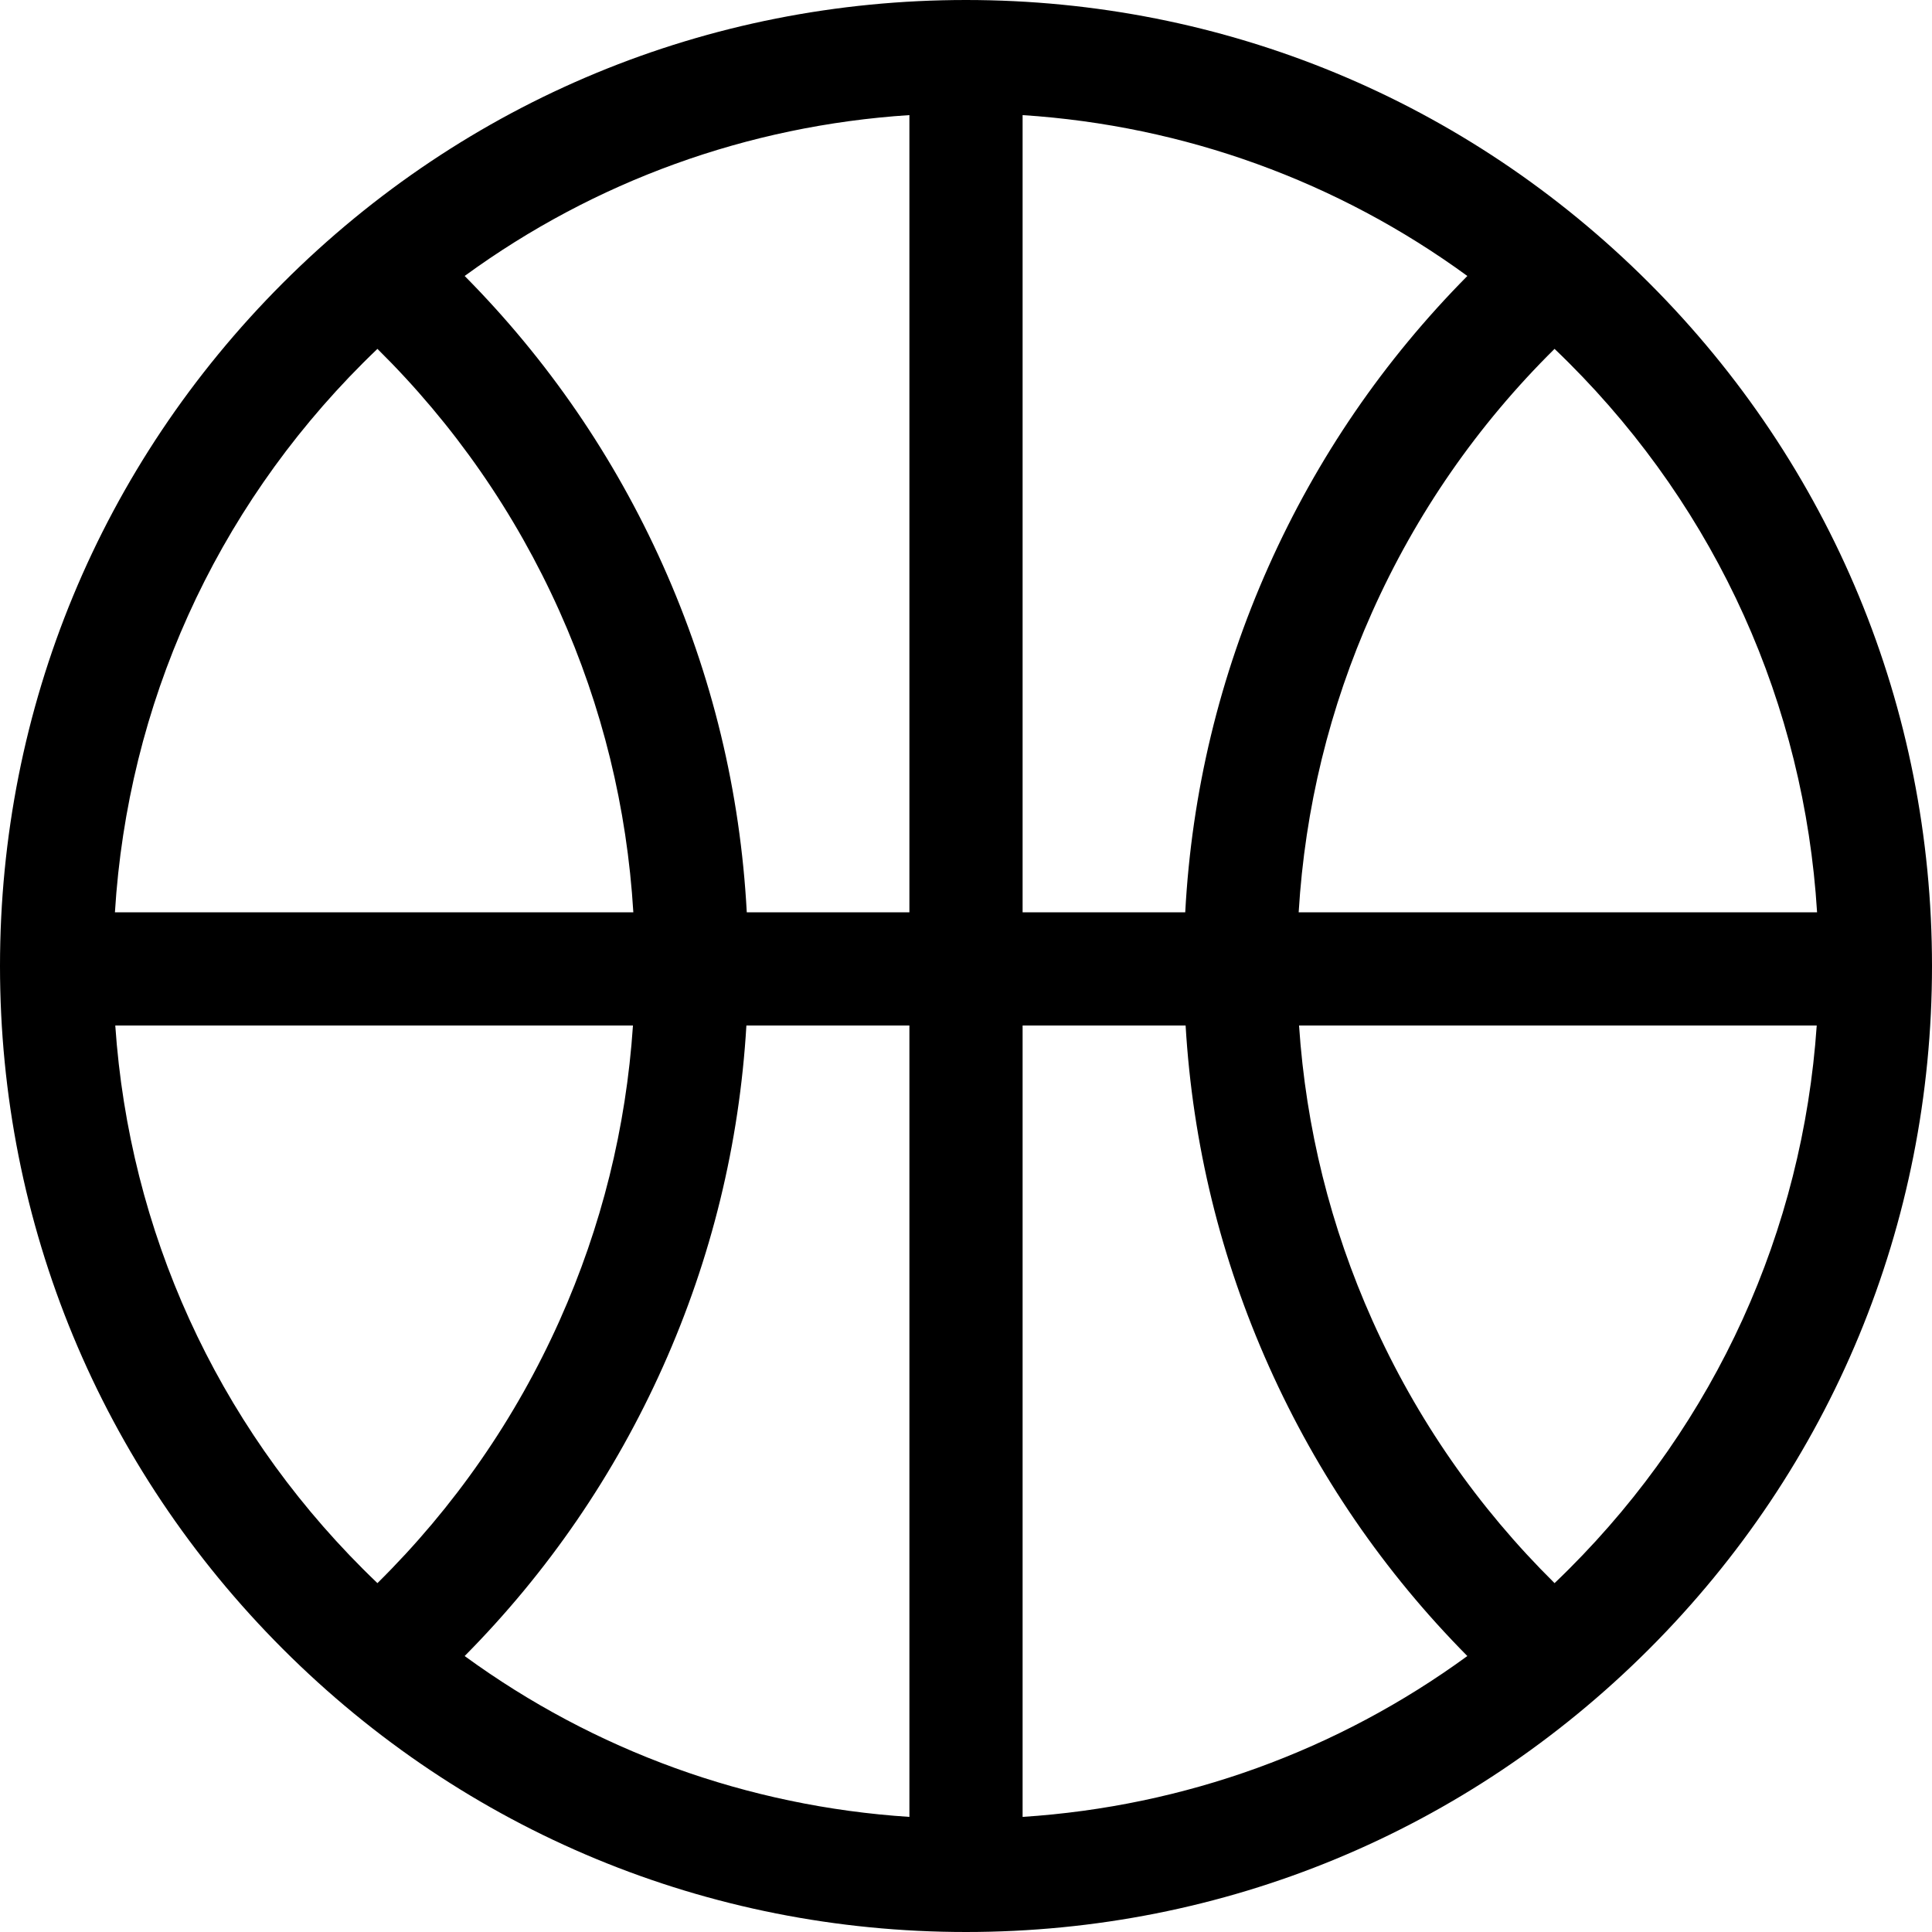 <svg id="Capa_1" enable-background="new 0 0 512 512" height="512" viewBox="0 0 512 512" width="512" xmlns="http://www.w3.org/2000/svg"><path d="m437.02 74.98c-48.353-48.351-112.64-74.98-181.02-74.98s-132.667 26.629-181.02 74.98c-48.351 48.353-74.98 112.64-74.98 181.02s26.629 132.667 74.98 181.02c48.353 48.351 112.64 74.98 181.02 74.98s132.667-26.629 181.02-74.98c48.351-48.353 74.98-112.64 74.98-181.02s-26.629-132.667-74.98-181.02zm44.525 166.795h-137.385c1.665-27.567 8.167-54.237 19.426-79.46 11.7-26.211 27.968-49.673 48.387-69.861 1.289 1.231 2.568 2.476 3.832 3.74 39.316 39.315 62.346 90.567 65.74 145.581zm-145.226 120.422c12.834 28.658 30.487 54.393 52.541 76.669-34.386 25.094-74.963 39.84-117.86 42.632v-209.723h43.199c1.86 31.367 9.265 61.718 22.12 90.422zm-160.687-212.504c-12.832-28.616-30.466-54.315-52.491-76.56 34.386-25.094 74.962-39.838 117.859-42.631v211.273h-43.098c-1.707-31.959-9.173-62.873-22.27-92.082zm138.467 92.082h-43.099v-211.273c42.899 2.793 83.477 17.539 117.864 42.635-22.131 22.354-39.831 48.185-52.672 76.95-12.987 29.094-20.394 59.875-22.093 91.688zm-116.298 30h43.199v209.723c-42.898-2.793-83.475-17.538-117.861-42.633 22.07-22.292 39.733-48.047 52.568-76.726 12.839-28.687 20.235-59.019 22.094-90.364zm-101.607-175.581c1.264-1.264 2.542-2.508 3.831-3.739 20.324 20.092 36.539 43.433 48.233 69.512 11.355 25.324 17.91 52.111 19.582 79.808h-137.385c3.394-55.014 26.424-106.266 65.739-145.581zm-65.645 175.581h137.19c-1.817 27.091-8.313 53.301-19.415 78.109-11.697 26.136-27.934 49.528-48.299 69.661-1.289-1.23-2.567-2.475-3.831-3.739-38.946-38.946-61.917-89.604-65.645-144.031zm385.257 144.031c-1.264 1.264-2.543 2.509-3.831 3.739-20.351-20.119-36.58-43.493-48.276-69.61-11.116-24.823-17.62-51.051-19.438-78.161h137.19c-3.728 54.428-26.699 105.086-65.645 144.032z"/></svg>